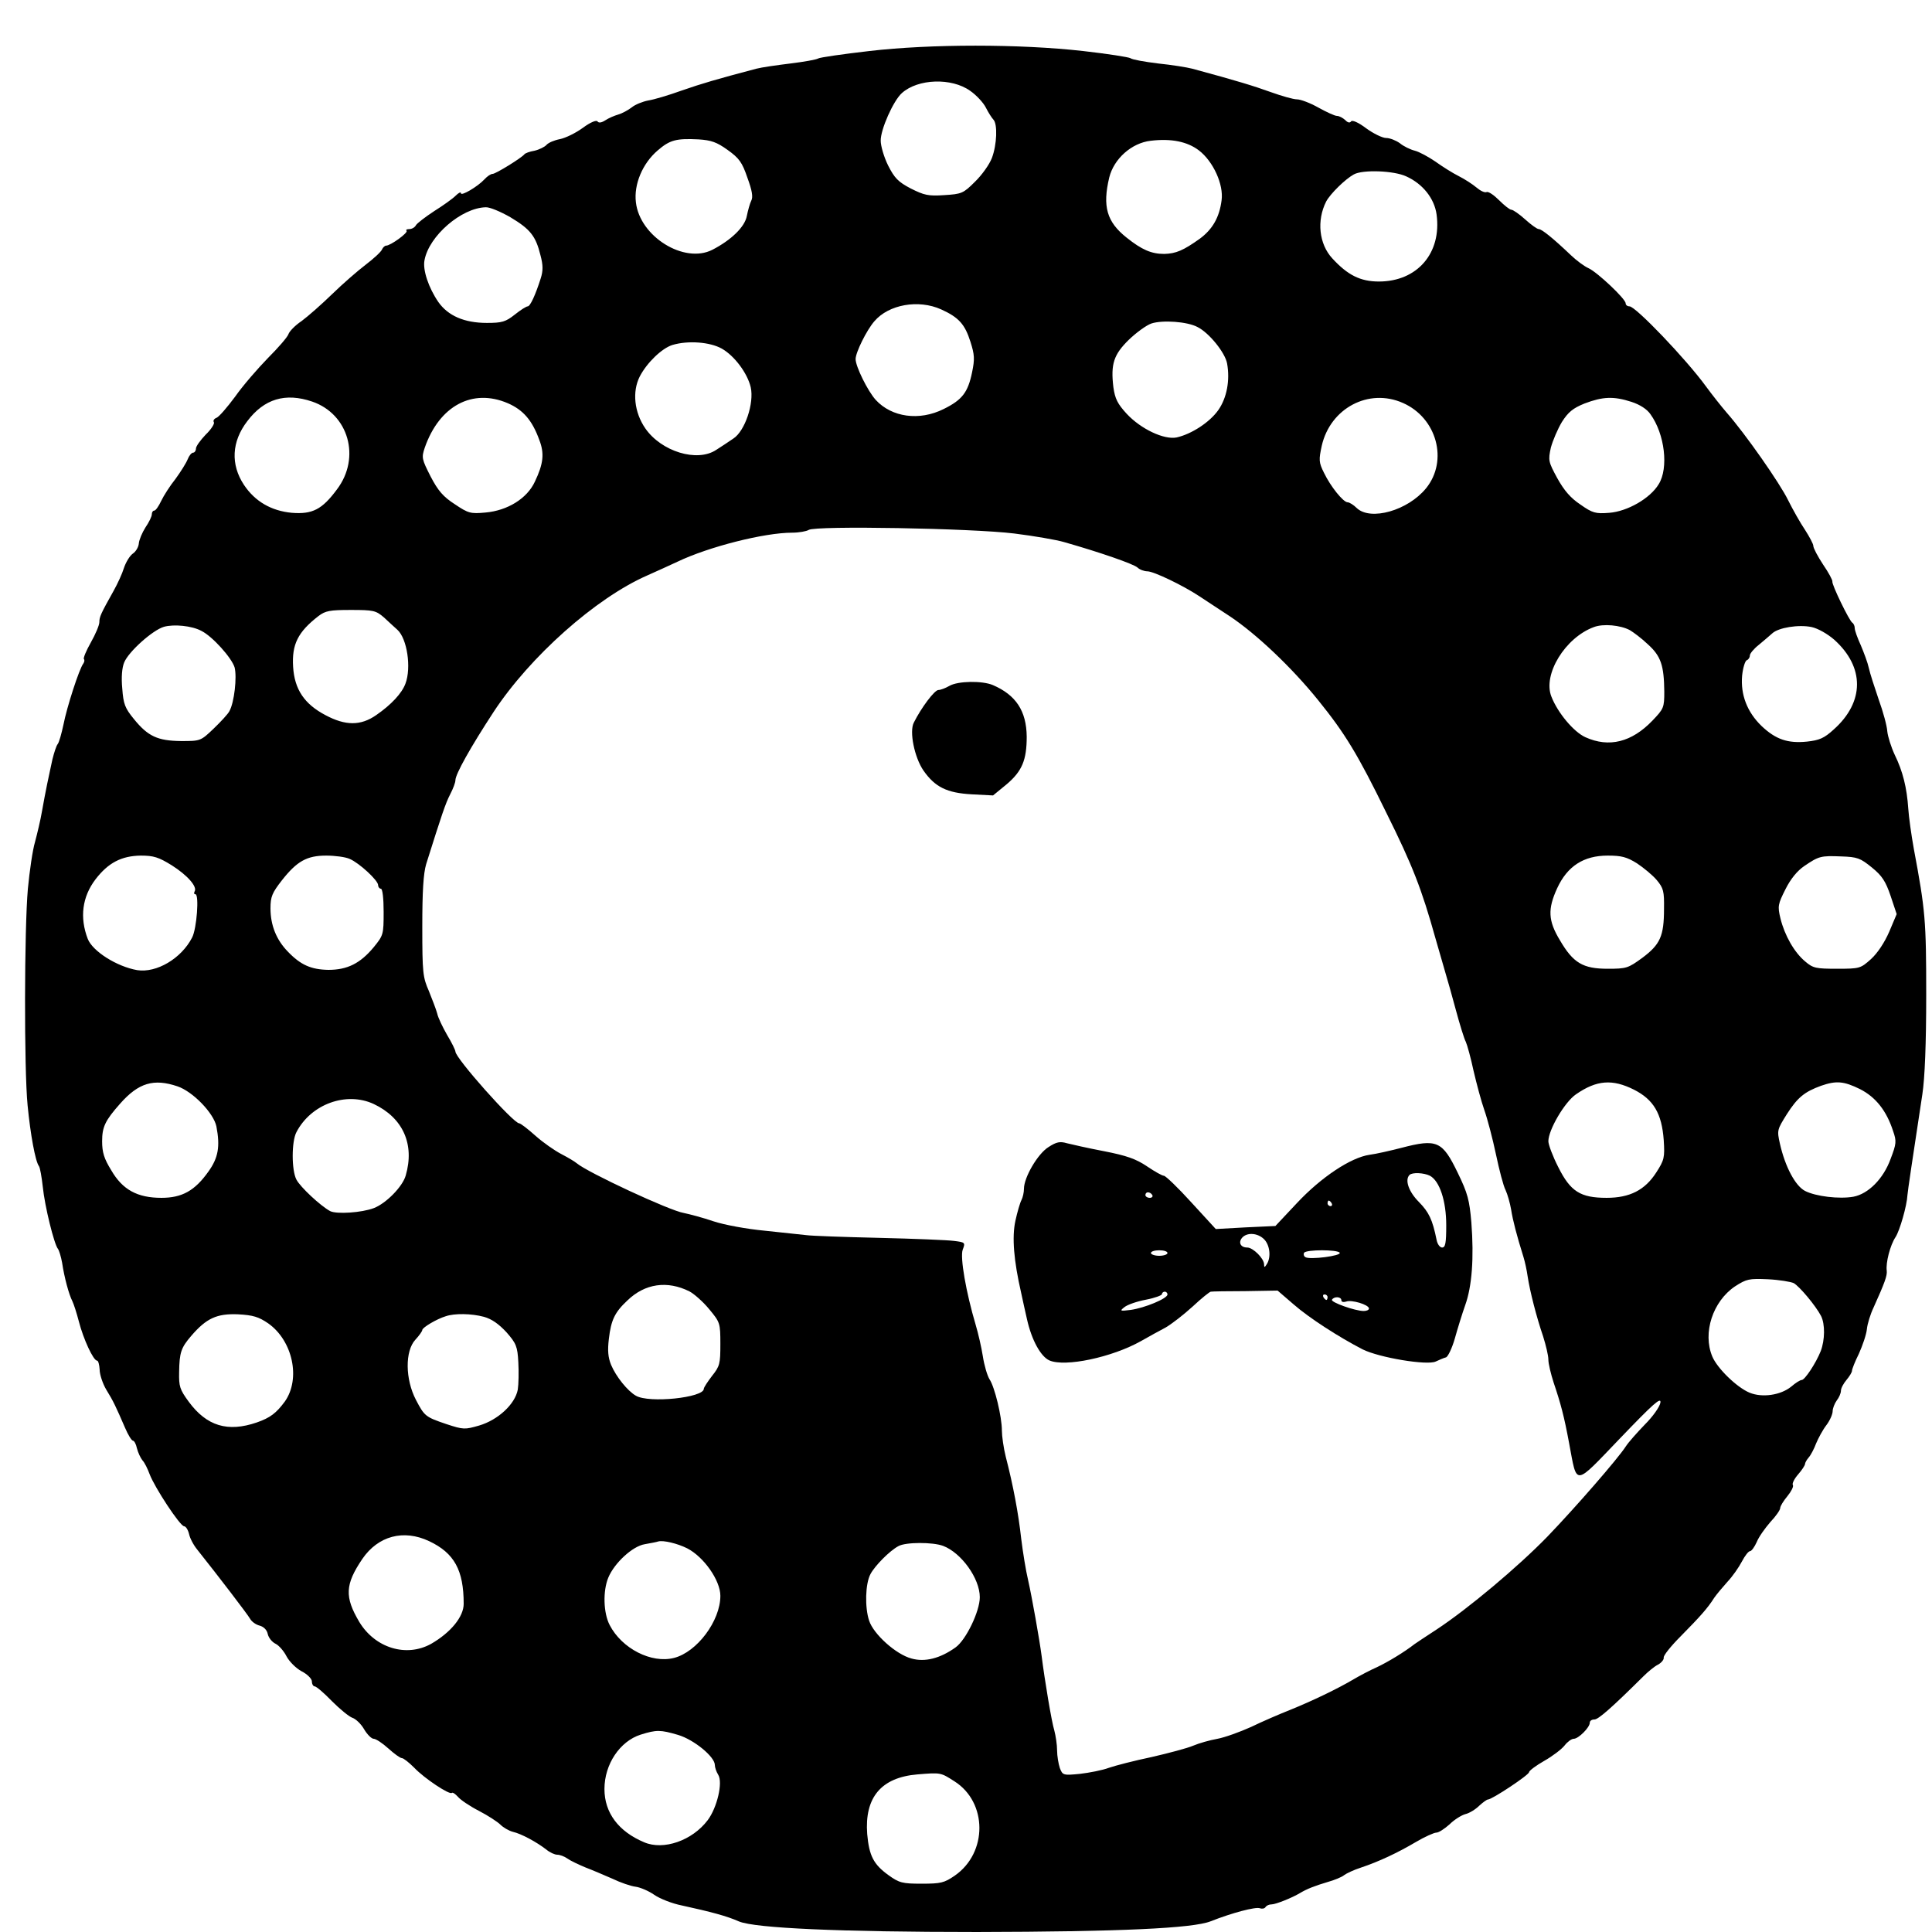 <?xml version="1.0" standalone="no"?>
<!DOCTYPE svg PUBLIC "-//W3C//DTD SVG 20010904//EN"
 "http://www.w3.org/TR/2001/REC-SVG-20010904/DTD/svg10.dtd">
<svg version="1.0" xmlns="http://www.w3.org/2000/svg"
 width="700pt" height="700pt" viewBox="0 0 700 700"
 preserveAspectRatio="xMidYMid meet">
<g transform="translate(0,700) scale(0.1,-0.1)"
fill="#000000" stroke="none">
<path d="M3149 6815 c-96 -11 -179 -23 -185 -27 -6 -4 -51 -12 -100 -18 -49
-6 -105 -14 -124 -19 -147 -39 -195 -53 -270 -79 -47 -17 -101 -33 -121 -36
-21 -4 -48 -15 -60 -25 -13 -10 -35 -22 -49 -26 -14 -4 -35 -13 -47 -21 -14
-9 -24 -10 -28 -4 -4 6 -26 -3 -53 -23 -26 -19 -63 -37 -83 -41 -21 -4 -42
-13 -49 -21 -6 -7 -26 -17 -43 -21 -18 -3 -34 -9 -37 -13 -10 -13 -104 -71
-115 -71 -7 0 -20 -9 -30 -20 -24 -26 -85 -62 -85 -50 0 6 -9 1 -19 -9 -11
-11 -46 -36 -78 -56 -32 -21 -62 -44 -66 -51 -4 -8 -15 -14 -24 -14 -9 0 -14
-3 -10 -6 7 -7 -58 -54 -74 -54 -5 0 -12 -7 -15 -14 -3 -8 -30 -33 -59 -55
-29 -22 -84 -70 -121 -106 -38 -37 -88 -81 -111 -98 -24 -16 -45 -38 -48 -48
-4 -11 -37 -49 -74 -86 -37 -38 -91 -100 -119 -140 -29 -39 -59 -74 -68 -77
-8 -3 -13 -10 -9 -16 3 -5 -10 -26 -30 -45 -19 -20 -35 -42 -35 -50 0 -8 -5
-15 -10 -15 -6 0 -15 -11 -20 -24 -5 -13 -25 -45 -44 -71 -20 -25 -43 -61 -52
-80 -9 -19 -20 -35 -25 -35 -5 0 -9 -6 -9 -14 0 -7 -10 -28 -23 -47 -12 -19
-23 -45 -24 -58 -1 -13 -11 -30 -22 -37 -11 -8 -25 -31 -32 -52 -6 -20 -23
-57 -37 -82 -47 -84 -52 -95 -52 -114 0 -11 -14 -44 -31 -74 -17 -30 -28 -57
-25 -60 3 -3 2 -10 -2 -16 -15 -19 -60 -159 -72 -221 -7 -33 -16 -65 -21 -71
-5 -6 -13 -31 -19 -55 -5 -24 -14 -64 -19 -89 -5 -25 -14 -70 -19 -100 -5 -30
-17 -80 -25 -110 -9 -30 -20 -107 -26 -170 -13 -146 -14 -653 -1 -785 10 -104
28 -203 41 -220 4 -5 10 -39 14 -75 7 -70 41 -208 55 -225 4 -5 11 -28 15 -50
8 -54 25 -116 37 -139 5 -10 16 -44 24 -75 16 -62 52 -141 66 -141 4 0 8 -15
9 -32 0 -18 11 -51 24 -73 26 -42 35 -62 68 -138 11 -26 24 -47 29 -47 4 0 11
-12 14 -27 4 -16 13 -35 20 -44 8 -8 19 -31 26 -50 18 -48 110 -188 125 -189
6 0 14 -12 18 -28 3 -15 16 -40 30 -57 78 -98 182 -234 191 -250 6 -11 22 -22
35 -25 14 -4 26 -15 29 -30 3 -14 16 -30 29 -36 12 -6 30 -27 39 -45 10 -19
34 -43 54 -54 22 -11 38 -28 38 -37 0 -10 5 -18 10 -18 6 0 34 -24 63 -54 29
-29 62 -56 74 -60 12 -4 31 -22 42 -41 11 -19 27 -35 35 -35 8 0 32 -16 53
-35 21 -19 43 -35 49 -35 6 0 26 -16 45 -35 37 -39 128 -99 136 -91 3 3 13 -4
22 -14 9 -11 43 -34 76 -51 33 -17 68 -40 78 -50 10 -10 30 -22 45 -26 31 -7
86 -37 121 -64 13 -11 31 -19 40 -19 9 0 26 -6 37 -14 11 -8 41 -22 65 -32 24
-9 68 -28 98 -41 29 -14 67 -27 84 -29 16 -2 47 -15 67 -29 20 -14 65 -32 101
-39 105 -23 162 -38 207 -58 59 -24 362 -38 862 -38 514 1 783 13 847 39 76
30 162 53 178 47 8 -3 17 -1 20 4 4 6 13 10 22 10 15 0 75 24 103 41 25 15 53
26 100 40 25 7 52 18 60 25 8 6 35 19 60 27 66 22 134 54 200 93 32 19 66 34
74 34 9 0 30 14 48 30 17 17 43 33 57 37 14 3 37 17 50 30 13 12 28 23 32 23
15 0 149 89 149 99 0 5 25 24 55 41 30 17 63 42 74 56 10 13 25 24 33 24 17 0
58 41 58 58 0 7 7 12 17 12 14 0 62 42 177 156 17 17 41 37 54 43 12 7 21 18
20 25 -2 7 26 42 62 78 70 71 97 101 121 139 9 13 31 39 48 58 18 19 41 52 52
73 11 21 24 38 30 38 5 0 16 15 24 33 7 18 30 50 49 72 20 21 36 44 36 51 0 7
12 26 26 43 14 17 23 35 20 40 -4 5 5 23 19 39 14 16 25 33 25 38 0 4 6 15 13
23 8 9 20 32 27 51 8 19 24 49 37 66 13 17 23 40 23 51 0 10 7 28 15 39 8 10
15 26 15 35 0 9 9 26 20 39 11 13 20 28 20 33 0 6 11 34 25 62 13 29 27 69 29
89 2 20 13 55 24 78 41 91 50 116 48 134 -4 28 12 92 32 122 15 23 41 113 43
152 1 14 18 129 54 365 9 59 14 183 14 360 0 270 -3 306 -45 530 -9 50 -18
115 -20 145 -5 76 -20 136 -49 195 -13 28 -25 66 -27 85 -1 19 -15 71 -31 115
-15 44 -32 96 -36 115 -4 19 -18 56 -29 82 -12 26 -22 54 -22 62 0 8 -4 17 -9
20 -11 7 -75 139 -72 149 1 5 -14 33 -34 62 -19 29 -35 59 -35 67 0 7 -14 33
-30 58 -17 25 -44 73 -61 107 -30 62 -156 242 -223 318 -19 22 -53 65 -75 95
-72 99 -255 290 -277 290 -8 0 -14 5 -14 11 0 16 -102 112 -134 127 -16 7 -44
28 -64 47 -64 61 -106 95 -117 95 -6 0 -28 16 -49 35 -21 19 -44 35 -50 35 -6
0 -26 16 -44 34 -19 19 -39 33 -46 30 -7 -3 -23 5 -37 17 -13 11 -42 30 -64
41 -22 11 -60 35 -85 53 -25 17 -58 35 -74 39 -16 4 -41 16 -54 27 -14 10 -36
19 -50 19 -13 0 -46 16 -72 35 -29 22 -51 31 -55 25 -4 -6 -12 -5 -21 5 -9 8
-22 15 -30 15 -8 0 -38 14 -67 30 -30 17 -65 30 -78 30 -13 0 -55 12 -94 26
-61 22 -122 41 -285 85 -19 5 -75 14 -124 19 -49 6 -94 14 -100 19 -6 4 -83
16 -171 26 -230 26 -553 26 -776 0z m366 -144 c22 -15 48 -43 57 -61 9 -18 22
-38 27 -43 16 -16 13 -91 -5 -139 -9 -24 -37 -63 -62 -87 -42 -42 -48 -44
-111 -48 -58 -4 -73 0 -121 24 -46 24 -59 38 -82 83 -15 30 -27 71 -27 90 -1
40 46 146 77 173 58 52 180 56 247 8z m-879 -214 c42 -30 53 -45 72 -101 17
-46 21 -70 14 -83 -5 -10 -12 -35 -16 -55 -7 -40 -57 -88 -125 -123 -102 -52
-263 48 -277 172 -8 65 24 141 79 188 44 38 67 44 148 40 46 -3 66 -10 105
-38z m1708 -2 c52 -40 90 -124 82 -181 -8 -62 -33 -105 -79 -139 -59 -42 -86
-54 -129 -55 -46 0 -81 15 -136 59 -72 57 -88 113 -63 218 17 68 81 125 150
133 75 9 133 -3 175 -35z m751 -94 c60 -27 102 -80 110 -138 19 -140 -70 -243
-209 -243 -67 0 -113 23 -169 84 -48 52 -57 137 -22 206 15 28 69 81 100 98
32 18 145 14 190 -7z m-3246 -148 c72 -43 92 -68 109 -137 10 -37 10 -57 1
-85 -19 -60 -38 -101 -47 -101 -5 0 -26 -13 -47 -30 -33 -26 -46 -30 -101 -30
-82 0 -141 26 -176 76 -35 51 -57 116 -50 151 16 88 134 190 222 192 14 1 54
-16 89 -36z m1561 -334 c64 -29 86 -54 106 -117 15 -47 16 -63 6 -111 -15 -73
-36 -100 -103 -133 -88 -44 -188 -30 -246 33 -29 32 -73 121 -73 148 0 24 40
105 68 137 52 61 160 80 242 43z m929 -64 c42 -21 100 -93 107 -132 11 -61 -1
-125 -32 -169 -31 -44 -97 -87 -151 -99 -45 -9 -129 30 -181 86 -33 36 -42 54
-48 96 -10 84 1 118 56 172 27 26 64 53 82 59 40 13 130 7 167 -13z m-1724
-78 c46 -26 93 -89 105 -140 13 -58 -21 -159 -63 -186 -17 -12 -45 -30 -62
-41 -69 -46 -199 -6 -257 78 -40 58 -48 133 -20 188 26 50 80 102 118 114 57
17 136 11 179 -13z m-1484 -192 c132 -45 177 -203 90 -318 -54 -73 -89 -91
-164 -85 -74 7 -133 41 -173 101 -49 74 -45 157 12 231 61 81 138 104 235 71z
m709 -6 c55 -24 88 -61 114 -133 19 -49 15 -86 -16 -151 -28 -61 -99 -105
-179 -112 -54 -5 -62 -3 -111 30 -42 27 -61 49 -88 101 -32 63 -33 68 -21 104
53 152 173 216 301 161z m3243 1 c123 -54 165 -209 84 -309 -66 -81 -201 -119
-251 -72 -12 12 -27 21 -33 21 -16 0 -62 57 -86 107 -19 38 -19 47 -8 98 31
136 170 210 294 155z m828 4 c31 -10 57 -27 69 -45 52 -72 66 -195 30 -253
-31 -52 -114 -99 -179 -104 -50 -4 -61 -1 -105 30 -36 24 -59 51 -84 96 -32
59 -33 64 -23 110 7 26 25 68 40 93 23 36 40 50 82 67 66 25 105 27 170 6z
m-2236 -477 c72 -9 153 -23 180 -31 130 -37 251 -79 266 -92 8 -8 25 -14 36
-14 23 0 129 -51 188 -90 22 -14 72 -48 111 -73 96 -64 224 -185 320 -304 97
-120 143 -195 247 -408 95 -191 128 -276 178 -455 17 -58 34 -118 39 -135 5
-16 21 -73 35 -125 14 -52 30 -104 36 -115 5 -11 18 -58 28 -105 11 -47 28
-111 39 -142 11 -31 30 -103 42 -160 12 -57 27 -115 35 -130 7 -15 16 -47 20
-70 6 -39 20 -93 45 -173 5 -16 12 -48 15 -70 8 -53 32 -147 56 -217 10 -32
19 -69 19 -84 0 -15 9 -52 19 -83 26 -77 38 -122 56 -219 30 -158 15 -160 186
18 119 124 148 150 145 128 -3 -16 -27 -50 -57 -80 -28 -29 -59 -64 -68 -78
-28 -44 -183 -222 -285 -328 -106 -109 -287 -261 -401 -336 -39 -25 -74 -49
-80 -53 -37 -29 -97 -65 -135 -83 -25 -11 -63 -31 -85 -44 -59 -35 -151 -79
-230 -111 -38 -15 -103 -43 -142 -62 -40 -18 -95 -38 -122 -43 -28 -5 -67 -16
-88 -25 -21 -9 -89 -27 -150 -41 -62 -13 -132 -31 -155 -39 -24 -9 -71 -18
-105 -22 -61 -6 -63 -5 -73 21 -5 15 -10 44 -10 64 0 21 -5 53 -10 72 -10 32
-35 183 -46 270 -8 61 -35 213 -49 275 -8 33 -19 101 -25 150 -10 91 -29 193
-56 297 -8 32 -14 75 -14 95 0 50 -26 158 -45 186 -8 13 -19 50 -24 83 -5 32
-17 84 -26 114 -35 118 -57 244 -47 272 10 26 9 27 -32 32 -22 3 -144 8 -271
11 -126 3 -245 7 -265 10 -19 2 -87 9 -150 16 -64 6 -146 21 -185 34 -38 13
-87 26 -107 30 -51 8 -349 147 -388 180 -8 7 -34 22 -57 34 -23 12 -65 41 -93
66 -28 25 -54 45 -59 45 -21 0 -231 236 -231 260 0 5 -13 32 -30 60 -16 28
-33 63 -36 78 -4 15 -18 51 -30 81 -22 50 -24 66 -24 233 0 129 4 193 14 227
57 181 70 220 87 253 11 21 19 43 19 51 0 22 55 120 138 247 132 201 370 413
557 495 33 15 83 37 110 50 113 54 314 105 415 105 25 0 52 5 60 10 24 16 591
6 745 -13z m-2284 -304 c17 -16 39 -36 49 -45 35 -32 51 -137 29 -195 -13 -35
-51 -76 -106 -114 -56 -39 -111 -39 -184 0 -76 40 -112 93 -117 175 -5 81 17
126 92 184 25 19 41 22 117 22 82 0 91 -2 120 -27z m-661 -49 c40 -20 109 -97
120 -132 9 -35 -1 -127 -19 -159 -5 -10 -31 -38 -57 -63 -47 -45 -48 -45 -118
-45 -85 1 -120 17 -171 80 -32 39 -38 54 -42 110 -4 41 -1 76 7 95 16 39 103
117 144 129 36 10 101 4 136 -15z m5175 3 c12 -7 42 -29 65 -51 48 -43 59 -77
60 -172 0 -58 -2 -62 -43 -105 -75 -78 -157 -99 -243 -60 -42 19 -100 88 -123
147 -32 80 50 214 154 252 34 13 96 7 130 -11z m741 -35 c110 -99 110 -225 -2
-325 -35 -32 -52 -39 -97 -44 -70 -7 -113 8 -164 56 -53 51 -77 114 -71 183 3
29 11 54 17 56 6 2 11 10 11 17 0 7 15 25 33 39 17 14 39 33 48 41 22 21 96
33 143 23 23 -5 58 -25 82 -46z m-6024 -817 c57 -36 94 -78 83 -95 -3 -6 -2
-10 3 -10 14 0 5 -125 -12 -157 -39 -76 -129 -129 -199 -118 -74 13 -161 68
-179 113 -30 78 -20 153 28 216 46 60 94 85 164 86 47 0 65 -6 112 -35z m645
23 c35 -15 103 -78 103 -95 0 -7 5 -13 10 -13 6 0 10 -35 10 -84 0 -82 -1 -85
-36 -128 -49 -59 -96 -82 -164 -82 -63 1 -101 18 -147 66 -42 43 -63 96 -63
157 0 42 6 56 41 101 55 70 91 90 161 90 31 0 70 -5 85 -12z m4664 -16 c24
-16 57 -43 72 -61 24 -29 27 -40 26 -104 0 -99 -14 -129 -78 -177 -52 -38 -58
-40 -126 -40 -90 0 -125 21 -173 103 -43 71 -45 113 -10 189 37 80 96 118 183
118 50 0 69 -5 106 -28z m851 -15 c37 -30 50 -50 68 -103 l22 -66 -27 -64
c-17 -39 -42 -77 -66 -99 -38 -34 -41 -35 -123 -35 -76 0 -87 2 -115 26 -40
33 -75 95 -90 156 -11 45 -9 52 18 106 19 38 43 67 68 84 53 36 60 38 134 35
59 -2 69 -6 111 -40z m-6139 -793 c56 -19 131 -97 141 -145 14 -73 7 -114 -29
-164 -49 -69 -95 -95 -170 -95 -87 0 -141 29 -182 100 -26 42 -33 65 -33 105
0 52 11 75 65 136 67 76 122 92 208 63z m5277 -12 c71 -36 101 -86 108 -183 4
-63 2 -72 -27 -117 -41 -64 -96 -92 -180 -92 -95 0 -131 23 -175 111 -20 39
-36 82 -36 94 0 41 59 142 100 170 75 52 132 56 210 17z m819 2 c57 -29 96
-78 120 -152 13 -37 12 -46 -9 -101 -26 -72 -81 -127 -135 -137 -51 -9 -136 1
-175 21 -35 18 -72 87 -91 171 -11 49 -10 51 25 107 39 61 64 81 124 103 55
19 82 17 141 -12z m-5385 -54 c106 -50 149 -146 116 -259 -11 -40 -71 -101
-115 -118 -44 -17 -136 -23 -159 -11 -35 19 -108 87 -122 114 -18 34 -18 138
0 172 53 102 181 148 280 102z m5145 -649 c21 -12 79 -81 99 -119 15 -30 14
-87 -1 -127 -18 -45 -58 -105 -69 -105 -6 0 -23 -11 -38 -24 -38 -31 -105 -41
-151 -22 -46 19 -117 88 -135 131 -36 86 2 200 82 254 42 27 51 29 119 26 41
-2 83 -9 94 -14z m-4001 -30 c17 -9 50 -38 72 -65 39 -47 40 -50 40 -126 0
-71 -2 -80 -30 -115 -16 -21 -30 -42 -30 -47 0 -32 -198 -53 -246 -25 -30 17
-72 69 -90 112 -11 27 -13 52 -8 94 8 68 21 96 67 139 64 62 145 73 225 33z
m-1526 -116 c89 -63 118 -201 60 -283 -31 -42 -53 -59 -102 -76 -105 -36 -181
-13 -246 75 -33 45 -36 56 -35 107 1 72 7 89 44 132 55 64 93 81 169 78 55 -3
75 -9 110 -33z m781 24 c29 -8 54 -26 82 -56 35 -40 40 -51 43 -109 2 -35 1
-80 -2 -99 -10 -53 -72 -110 -140 -130 -52 -15 -57 -15 -118 5 -77 26 -80 29
-111 88 -39 75 -40 177 -2 218 14 15 25 31 25 35 0 9 52 40 85 50 32 11 93 10
138 -2z m-198 -813 c91 -43 125 -105 125 -227 0 -47 -47 -104 -118 -145 -90
-50 -203 -15 -260 79 -54 91 -52 136 11 229 57 83 149 108 242 64z m935 -26
c60 -31 120 -116 120 -172 0 -91 -85 -204 -168 -225 -82 -21 -189 34 -233 119
-23 44 -25 124 -5 172 22 53 88 114 132 121 22 4 44 8 49 10 18 5 69 -7 105
-25z m927 9 c66 -25 133 -118 133 -186 0 -51 -50 -155 -88 -182 -56 -40 -111
-54 -160 -40 -56 15 -137 88 -153 137 -16 48 -14 134 5 169 16 30 69 84 101
101 26 15 125 15 162 1z m-960 -685 c57 -17 133 -79 133 -109 0 -8 5 -24 12
-35 18 -28 -4 -120 -38 -165 -56 -74 -160 -110 -230 -80 -93 39 -144 107 -144
193 0 90 56 173 131 197 58 18 71 18 136 -1z m1001 -168 c120 -76 121 -259 1
-342 -38 -26 -50 -29 -120 -29 -70 0 -81 3 -120 31 -54 39 -70 70 -77 149 -10
133 51 205 182 216 85 7 84 7 134 -25z"/>
<path d="M3440 4515 c-14 -8 -32 -15 -40 -15 -14 0 -62 -64 -89 -118 -17 -32
2 -126 35 -174 42 -60 85 -81 175 -86 l77 -4 50 41 c55 47 72 87 72 172 -1 93
-39 151 -123 187 -38 16 -126 15 -157 -3z"/>
<path d="M3799 2844 c-39 -24 -89 -110 -89 -151 0 -13 -4 -31 -9 -41 -5 -9
-15 -43 -22 -75 -13 -60 -6 -144 21 -262 6 -27 15 -70 21 -95 17 -76 50 -135
81 -149 57 -25 227 11 332 70 28 16 68 38 89 49 21 12 65 46 98 76 32 30 62
54 66 54 5 1 61 2 125 2 l117 2 58 -50 c56 -49 163 -118 250 -163 60 -30 234
-59 265 -44 13 6 29 13 37 15 7 2 22 33 32 68 10 36 27 91 38 122 24 67 32
169 22 299 -7 81 -13 105 -49 179 -56 116 -75 125 -205 91 -39 -10 -91 -22
-115 -25 -68 -10 -175 -81 -263 -175 l-78 -83 -108 -5 -108 -6 -89 97 c-48 53
-93 96 -99 96 -6 0 -33 15 -61 34 -40 27 -74 39 -156 55 -58 11 -119 25 -135
29 -24 7 -37 5 -66 -14z m1382 -104 c35 -19 59 -91 59 -179 0 -65 -3 -81 -15
-81 -8 0 -17 12 -20 28 -15 74 -28 100 -64 137 -37 37 -52 80 -34 98 10 10 52
8 74 -3z m-1006 -70 c3 -5 -1 -10 -9 -10 -9 0 -16 5 -16 10 0 6 4 10 9 10 6 0
13 -4 16 -10z m650 -30 c3 -5 1 -10 -4 -10 -6 0 -11 5 -11 10 0 6 2 10 4 10 3
0 8 -4 11 -10z m-245 -130 c21 -21 26 -65 10 -90 -8 -13 -10 -13 -10 -1 0 21
-40 61 -61 61 -24 0 -33 18 -19 35 18 21 57 18 80 -5z m-350 -50 c0 -5 -13
-10 -30 -10 -16 0 -30 5 -30 10 0 6 14 10 30 10 17 0 30 -4 30 -10z m624 1 c7
-11 -108 -26 -124 -16 -6 3 -8 11 -5 16 8 12 122 12 129 0z m-624 -151 c0 -15
-83 -49 -133 -56 -39 -5 -41 -4 -23 10 11 9 46 21 78 27 32 6 58 16 58 20 0 5
5 9 10 9 6 0 10 -5 10 -10z m580 -10 c0 -5 -2 -10 -4 -10 -3 0 -8 5 -11 10 -3
6 -1 10 4 10 6 0 11 -4 11 -10z m50 -11 c0 -6 7 -8 17 -5 19 8 83 -11 83 -25
0 -5 -8 -9 -19 -9 -31 0 -121 32 -115 41 8 13 34 11 34 -2z"/>
</g>
</svg>
